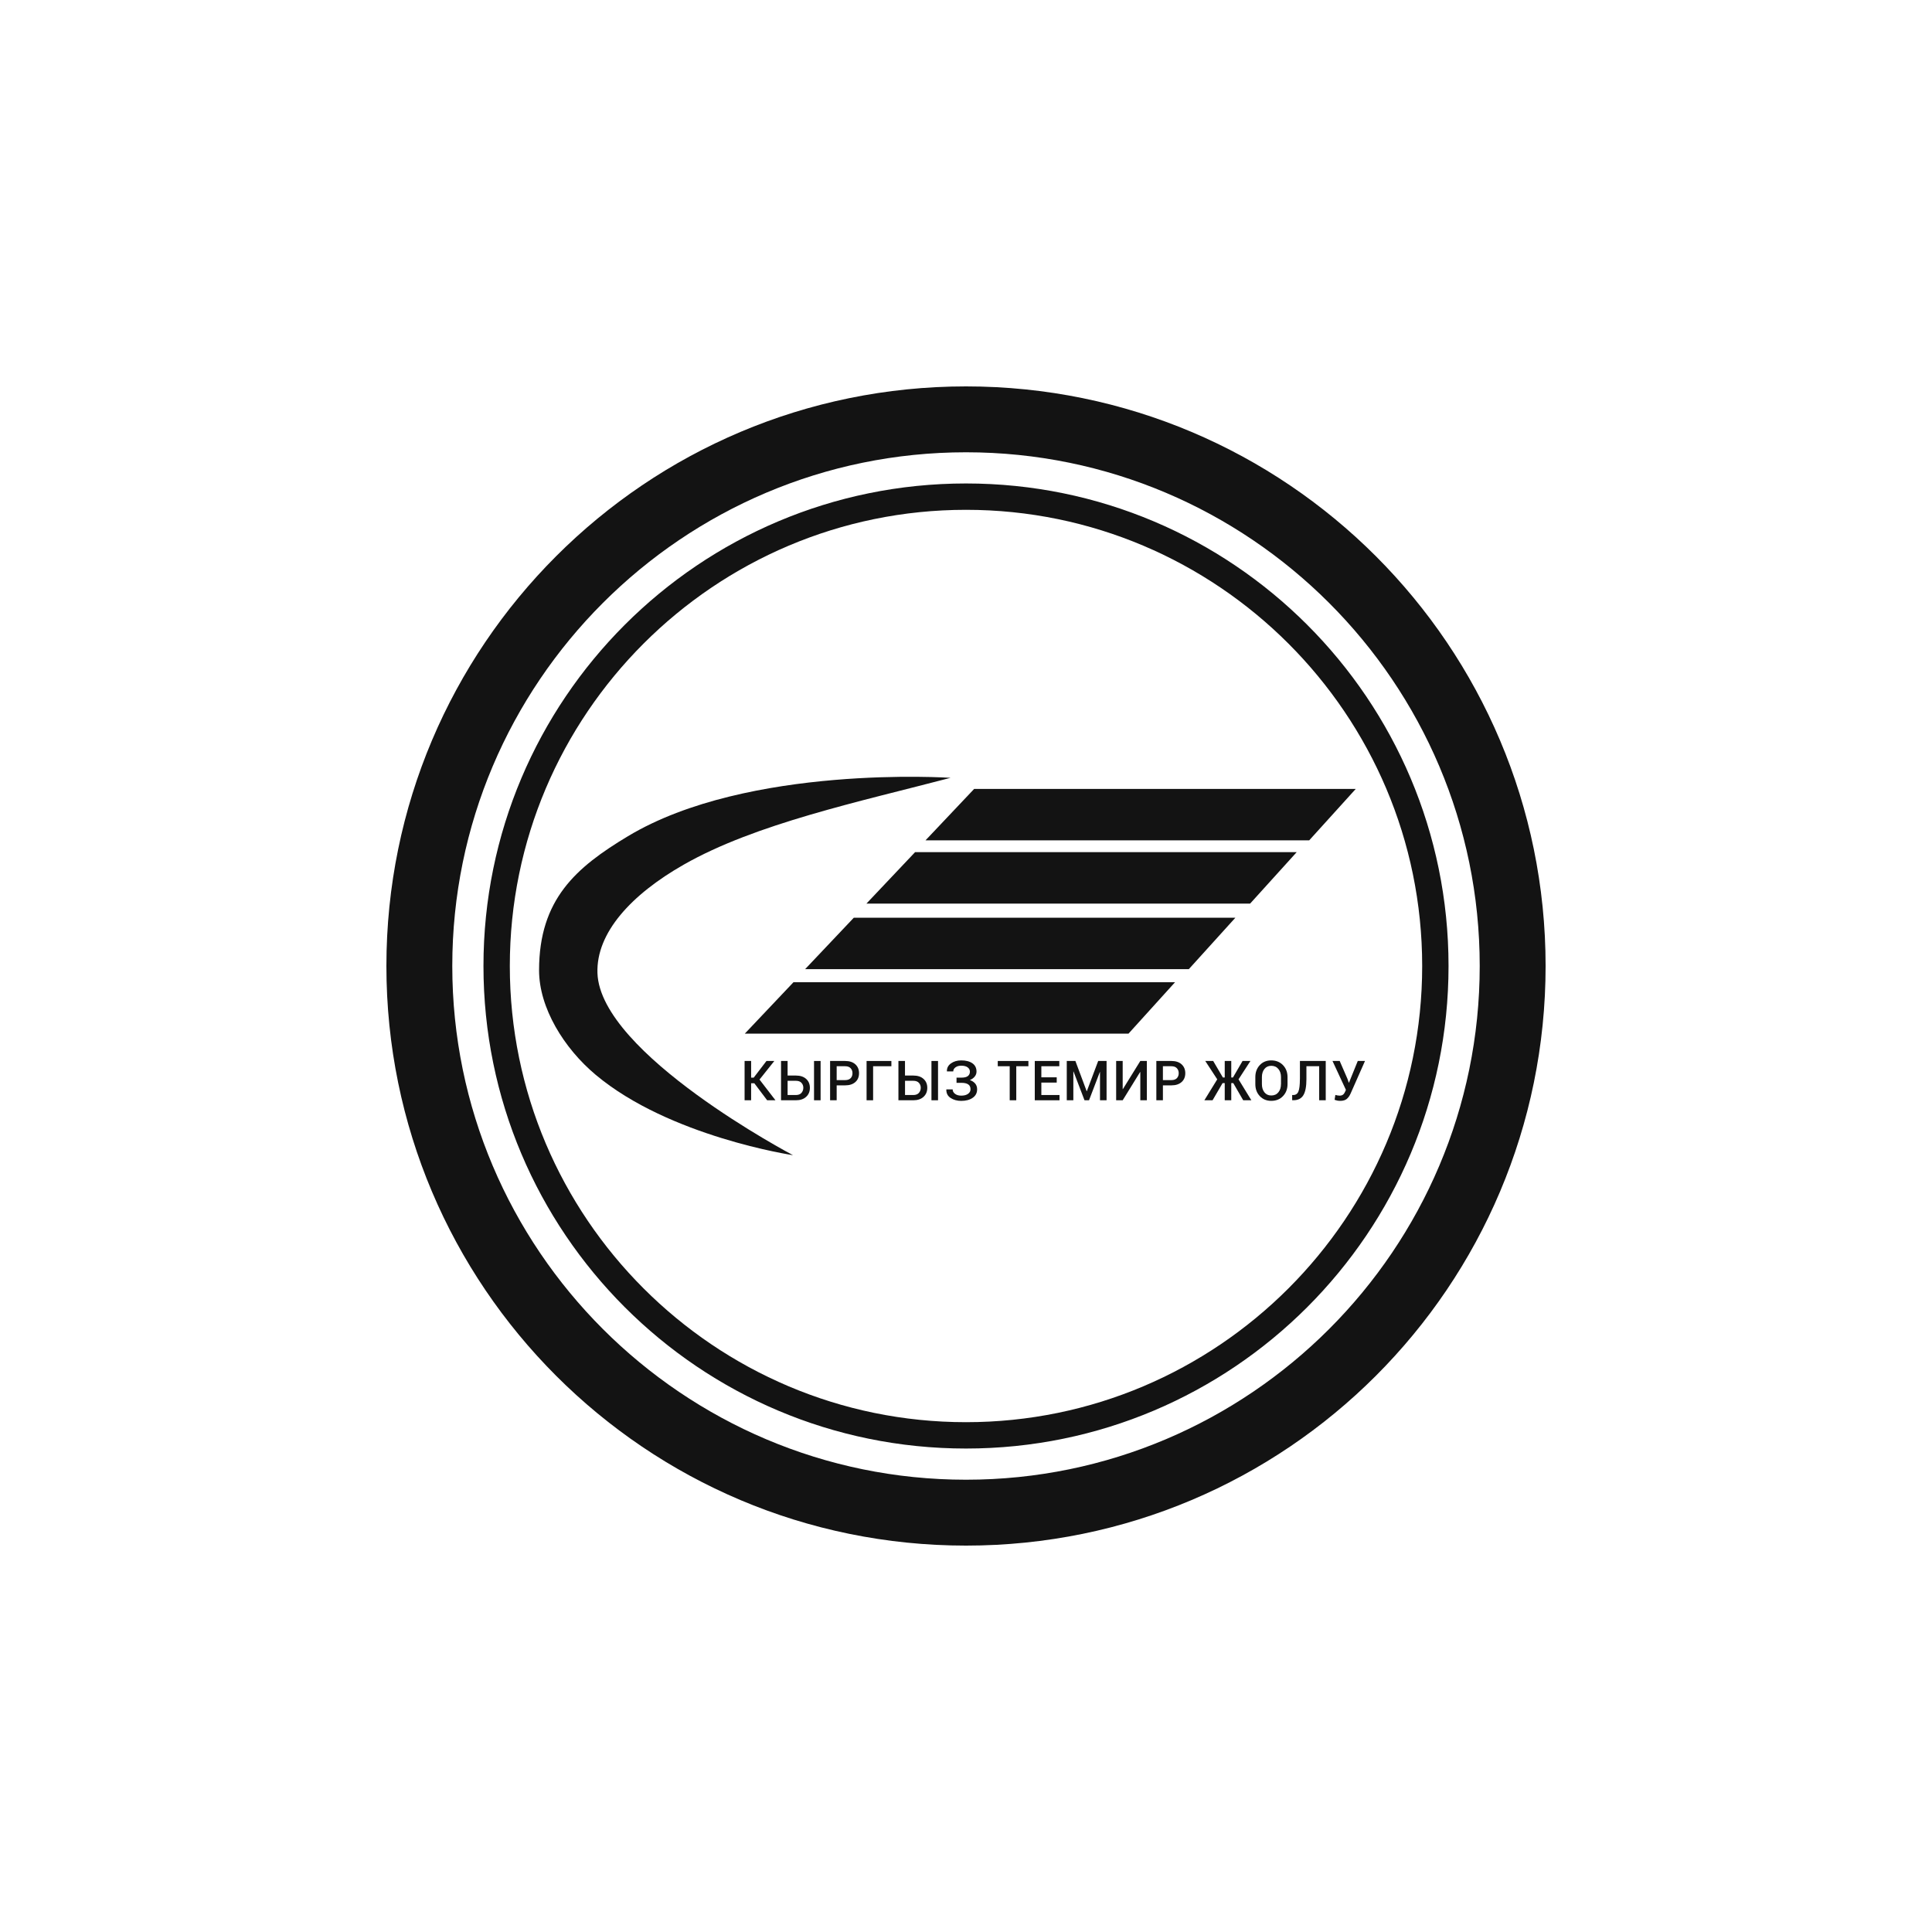 <?xml version="1.0" encoding="utf-8"?>
<!-- Generator: Adobe Illustrator 26.5.0, SVG Export Plug-In . SVG Version: 6.00 Build 0)  -->
<svg version="1.1" id="Layer_1" xmlns="http://www.w3.org/2000/svg" xmlns:xlink="http://www.w3.org/1999/xlink" x="0px" y="0px"
	 viewBox="0 0 500 500" style="enable-background:new 0 0 500 500;" xml:space="preserve">
<style type="text/css">
	.st0{fill:#131313;}
</style>
<g>
	<path class="st0" d="M154.62,251.84c-0.36-10.43,8.75-20.33,22.31-28.06c18.61-10.62,45.51-16.3,69.07-22.48
		c0,0-52.42-3.55-83.47,15.1c-13.49,8.1-22.99,16.35-23.02,34.66c-0.02,9.77,6.47,20.24,14.63,27.08
		c19.11,16.05,51.09,20.82,51.09,20.82S155.34,272.71,154.62,251.84z"/>
	<polygon class="st0" points="338.82,217.48 350.87,204.17 252.11,204.17 239.52,217.48 	"/>
	<polygon class="st0" points="236.82,220.54 224.23,233.85 323.53,233.85 335.58,220.54 	"/>
	<polygon class="st0" points="220.97,237.5 208.37,250.81 307.67,250.81 319.72,237.5 	"/>
	<polygon class="st0" points="304.1,254.2 205.35,254.2 192.75,267.51 292.05,267.51 	"/>
	<polygon class="st0" points="192.7,274.58 192.7,284.75 194.39,284.75 194.39,280.35 195.22,280.35 198.54,284.75 200.69,284.75 
		196.56,279.39 200.37,274.61 200.35,274.58 198.36,274.58 195.06,278.89 194.39,278.89 194.39,274.58 	"/>
	<rect x="210.67" y="274.58" class="st0" width="1.7" height="10.17"/>
	<path class="st0" d="M205.98,278.35h-2.15v-3.77h-1.7v10.17h3.85c1.12,0,2.01-0.3,2.65-0.89c0.65-0.6,0.97-1.37,0.97-2.33
		c0-0.95-0.32-1.72-0.96-2.3C207.99,278.64,207.1,278.35,205.98,278.35z M207.41,282.85c-0.33,0.36-0.8,0.54-1.43,0.54h-2.15v-3.68
		h2.15c0.63,0,1.11,0.17,1.43,0.52c0.33,0.35,0.49,0.77,0.49,1.28C207.9,282.04,207.73,282.48,207.41,282.85z"/>
	<path class="st0" d="M218.73,274.58h-3.9v10.17h1.7v-3.86h2.2c1.12,0,2-0.29,2.64-0.86s0.95-1.34,0.95-2.29
		c0-0.95-0.32-1.71-0.95-2.29S219.85,274.58,218.73,274.58z M220.15,279.03c-0.32,0.33-0.79,0.5-1.42,0.5h-2.2v-3.59h2.2
		c0.63,0,1.1,0.17,1.42,0.52c0.32,0.34,0.47,0.78,0.47,1.29C220.62,278.27,220.47,278.69,220.15,279.03z"/>
	<polygon class="st0" points="224.27,284.75 225.96,284.75 225.96,275.94 230.69,275.94 230.69,274.58 224.27,274.58 	"/>
	<rect x="241.06" y="274.58" class="st0" width="1.7" height="10.17"/>
	<path class="st0" d="M236.36,278.35h-2.15v-3.77h-1.7v10.17h3.85c1.12,0,2.01-0.3,2.65-0.89c0.65-0.6,0.97-1.37,0.97-2.33
		c0-0.95-0.32-1.72-0.96-2.3C238.38,278.64,237.49,278.35,236.36,278.35z M237.8,282.85c-0.33,0.36-0.8,0.54-1.43,0.54h-2.15v-3.68
		h2.15c0.63,0,1.11,0.17,1.43,0.52c0.33,0.35,0.49,0.77,0.49,1.28C238.29,282.04,238.12,282.48,237.8,282.85z"/>
	<path class="st0" d="M250.99,279.52c0.54-0.22,0.96-0.52,1.27-0.91c0.31-0.39,0.46-0.81,0.46-1.28c0-0.93-0.35-1.65-1.06-2.15
		c-0.71-0.5-1.67-0.75-2.89-0.75c-1.06,0-1.95,0.26-2.67,0.78c-0.72,0.52-1.07,1.2-1.04,2.03l0.01,0.04h1.63
		c0-0.43,0.2-0.78,0.59-1.06s0.88-0.42,1.47-0.42c0.74,0,1.3,0.15,1.68,0.44c0.38,0.29,0.57,0.66,0.57,1.1
		c0,0.48-0.17,0.86-0.52,1.14c-0.35,0.27-0.89,0.41-1.62,0.41h-1.32v1.35h1.32c0.76,0,1.33,0.14,1.72,0.41
		c0.39,0.27,0.58,0.69,0.58,1.26c0,0.48-0.22,0.87-0.65,1.18c-0.43,0.31-1.02,0.46-1.76,0.46c-0.65,0-1.18-0.15-1.59-0.46
		s-0.62-0.69-0.62-1.15h-1.63l-0.01,0.04c-0.02,0.96,0.35,1.68,1.12,2.18c0.77,0.5,1.68,0.75,2.74,0.75c1.22,0,2.21-0.27,2.97-0.8
		c0.76-0.53,1.14-1.26,1.14-2.2c0-0.58-0.16-1.07-0.49-1.47S251.6,279.72,250.99,279.52z"/>
	<polygon class="st0" points="258.22,275.94 261.31,275.94 261.31,284.75 263.01,284.75 263.01,275.94 266.15,275.94 266.15,274.58 
		258.22,274.58 	"/>
	<polygon class="st0" points="269.5,280.17 273.48,280.17 273.48,278.81 269.5,278.81 269.5,275.94 274.15,275.94 274.15,274.58 
		267.8,274.58 267.8,284.75 274.2,284.75 274.2,283.39 269.5,283.39 	"/>
	<polygon class="st0" points="281.27,282.4 281.23,282.4 278.31,274.58 276.08,274.58 276.08,284.75 277.78,284.75 277.78,277.31 
		277.82,277.29 280.67,284.75 281.84,284.75 284.64,277.43 284.68,277.44 284.68,284.75 286.38,284.75 286.38,274.58 284.21,274.58 
			"/>
	<polygon class="st0" points="290.59,281.88 290.55,281.86 290.55,274.58 288.86,274.58 288.86,284.75 290.55,284.75 295.06,277.44 
		295.11,277.46 295.11,284.75 296.8,284.75 296.8,274.58 295.11,274.58 	"/>
	<path class="st0" d="M303.16,274.58h-3.9v10.17h1.7v-3.86h2.2c1.12,0,2-0.29,2.64-0.86s0.95-1.34,0.95-2.29
		c0-0.95-0.32-1.71-0.95-2.29S304.28,274.58,303.16,274.58z M304.58,279.03c-0.32,0.33-0.79,0.5-1.42,0.5h-2.2v-3.59h2.2
		c0.63,0,1.1,0.17,1.42,0.52c0.32,0.34,0.47,0.78,0.47,1.29C305.05,278.27,304.89,278.69,304.58,279.03z"/>
	<polygon class="st0" points="323.61,274.58 321.57,274.58 319.09,278.85 318.65,278.85 318.65,274.58 316.96,274.58 316.96,278.85 
		316.48,278.85 313.97,274.58 311.92,274.58 315.02,279.33 311.69,284.75 313.81,284.75 316.4,280.31 316.96,280.31 316.96,284.75 
		318.65,284.75 318.65,280.31 319.17,280.31 321.74,284.75 323.85,284.75 320.53,279.33 	"/>
	<path class="st0" d="M328.99,274.43c-1.22,0-2.21,0.41-2.97,1.23c-0.76,0.82-1.14,1.85-1.14,3.09v1.83c0,1.24,0.38,2.27,1.15,3.09
		s1.75,1.23,2.97,1.23c1.25,0,2.26-0.41,3.04-1.23s1.17-1.85,1.17-3.09v-1.83c0-1.24-0.39-2.27-1.17-3.09
		C331.25,274.84,330.24,274.43,328.99,274.43z M331.51,280.58c0,0.86-0.22,1.56-0.67,2.11s-1.06,0.82-1.84,0.82
		c-0.75,0-1.33-0.27-1.77-0.82c-0.43-0.55-0.65-1.25-0.65-2.11v-1.84c0-0.85,0.22-1.54,0.65-2.09c0.43-0.54,1.02-0.82,1.77-0.82
		c0.77,0,1.39,0.27,1.84,0.82c0.45,0.54,0.68,1.24,0.68,2.09V280.58z"/>
	<path class="st0" d="M336.41,279.29c0,1.5-0.13,2.56-0.38,3.18s-0.7,0.92-1.34,0.92h-0.28v1.35h0.33c1.17,0,2.03-0.43,2.56-1.29
		c0.53-0.86,0.8-2.25,0.8-4.16v-3.35h3.3v8.81h1.7v-10.17h-6.68V279.29z"/>
	<path class="st0" d="M351.39,274.58l-2.28,5.63h-0.04l-0.36-1.03l-2-4.6h-1.86l3.47,7.48l-0.21,0.48c-0.13,0.31-0.3,0.56-0.52,0.74
		c-0.22,0.18-0.52,0.27-0.9,0.27c-0.16,0-0.34-0.02-0.53-0.05c-0.19-0.04-0.38-0.08-0.57-0.13l-0.2,1.26
		c0.21,0.08,0.44,0.15,0.68,0.2s0.51,0.07,0.8,0.07c0.73,0,1.29-0.17,1.69-0.51s0.73-0.82,1-1.44l3.7-8.37H351.39z"/>
	<path class="st0" d="M250,100c-82.84,0-150,67.16-150,150s67.16,150,150,150c82.84,0,150-67.16,150-150S332.84,100,250,100z
		 M250,382.95c-73.31,0-132.95-59.64-132.95-132.95S176.69,117.05,250,117.05S382.95,176.69,382.95,250S323.31,382.95,250,382.95z"
		/>
	<path class="st0" d="M250,125.12c-68.97,0-124.88,55.91-124.88,124.88c0,68.97,55.91,124.88,124.88,124.88
		c68.97,0,124.88-55.91,124.88-124.88C374.88,181.03,318.97,125.12,250,125.12z M250,368.06c-65.1,0-118.06-52.96-118.06-118.06
		S184.9,131.94,250,131.94S368.06,184.9,368.06,250S315.1,368.06,250,368.06z"/>
</g>
</svg>
